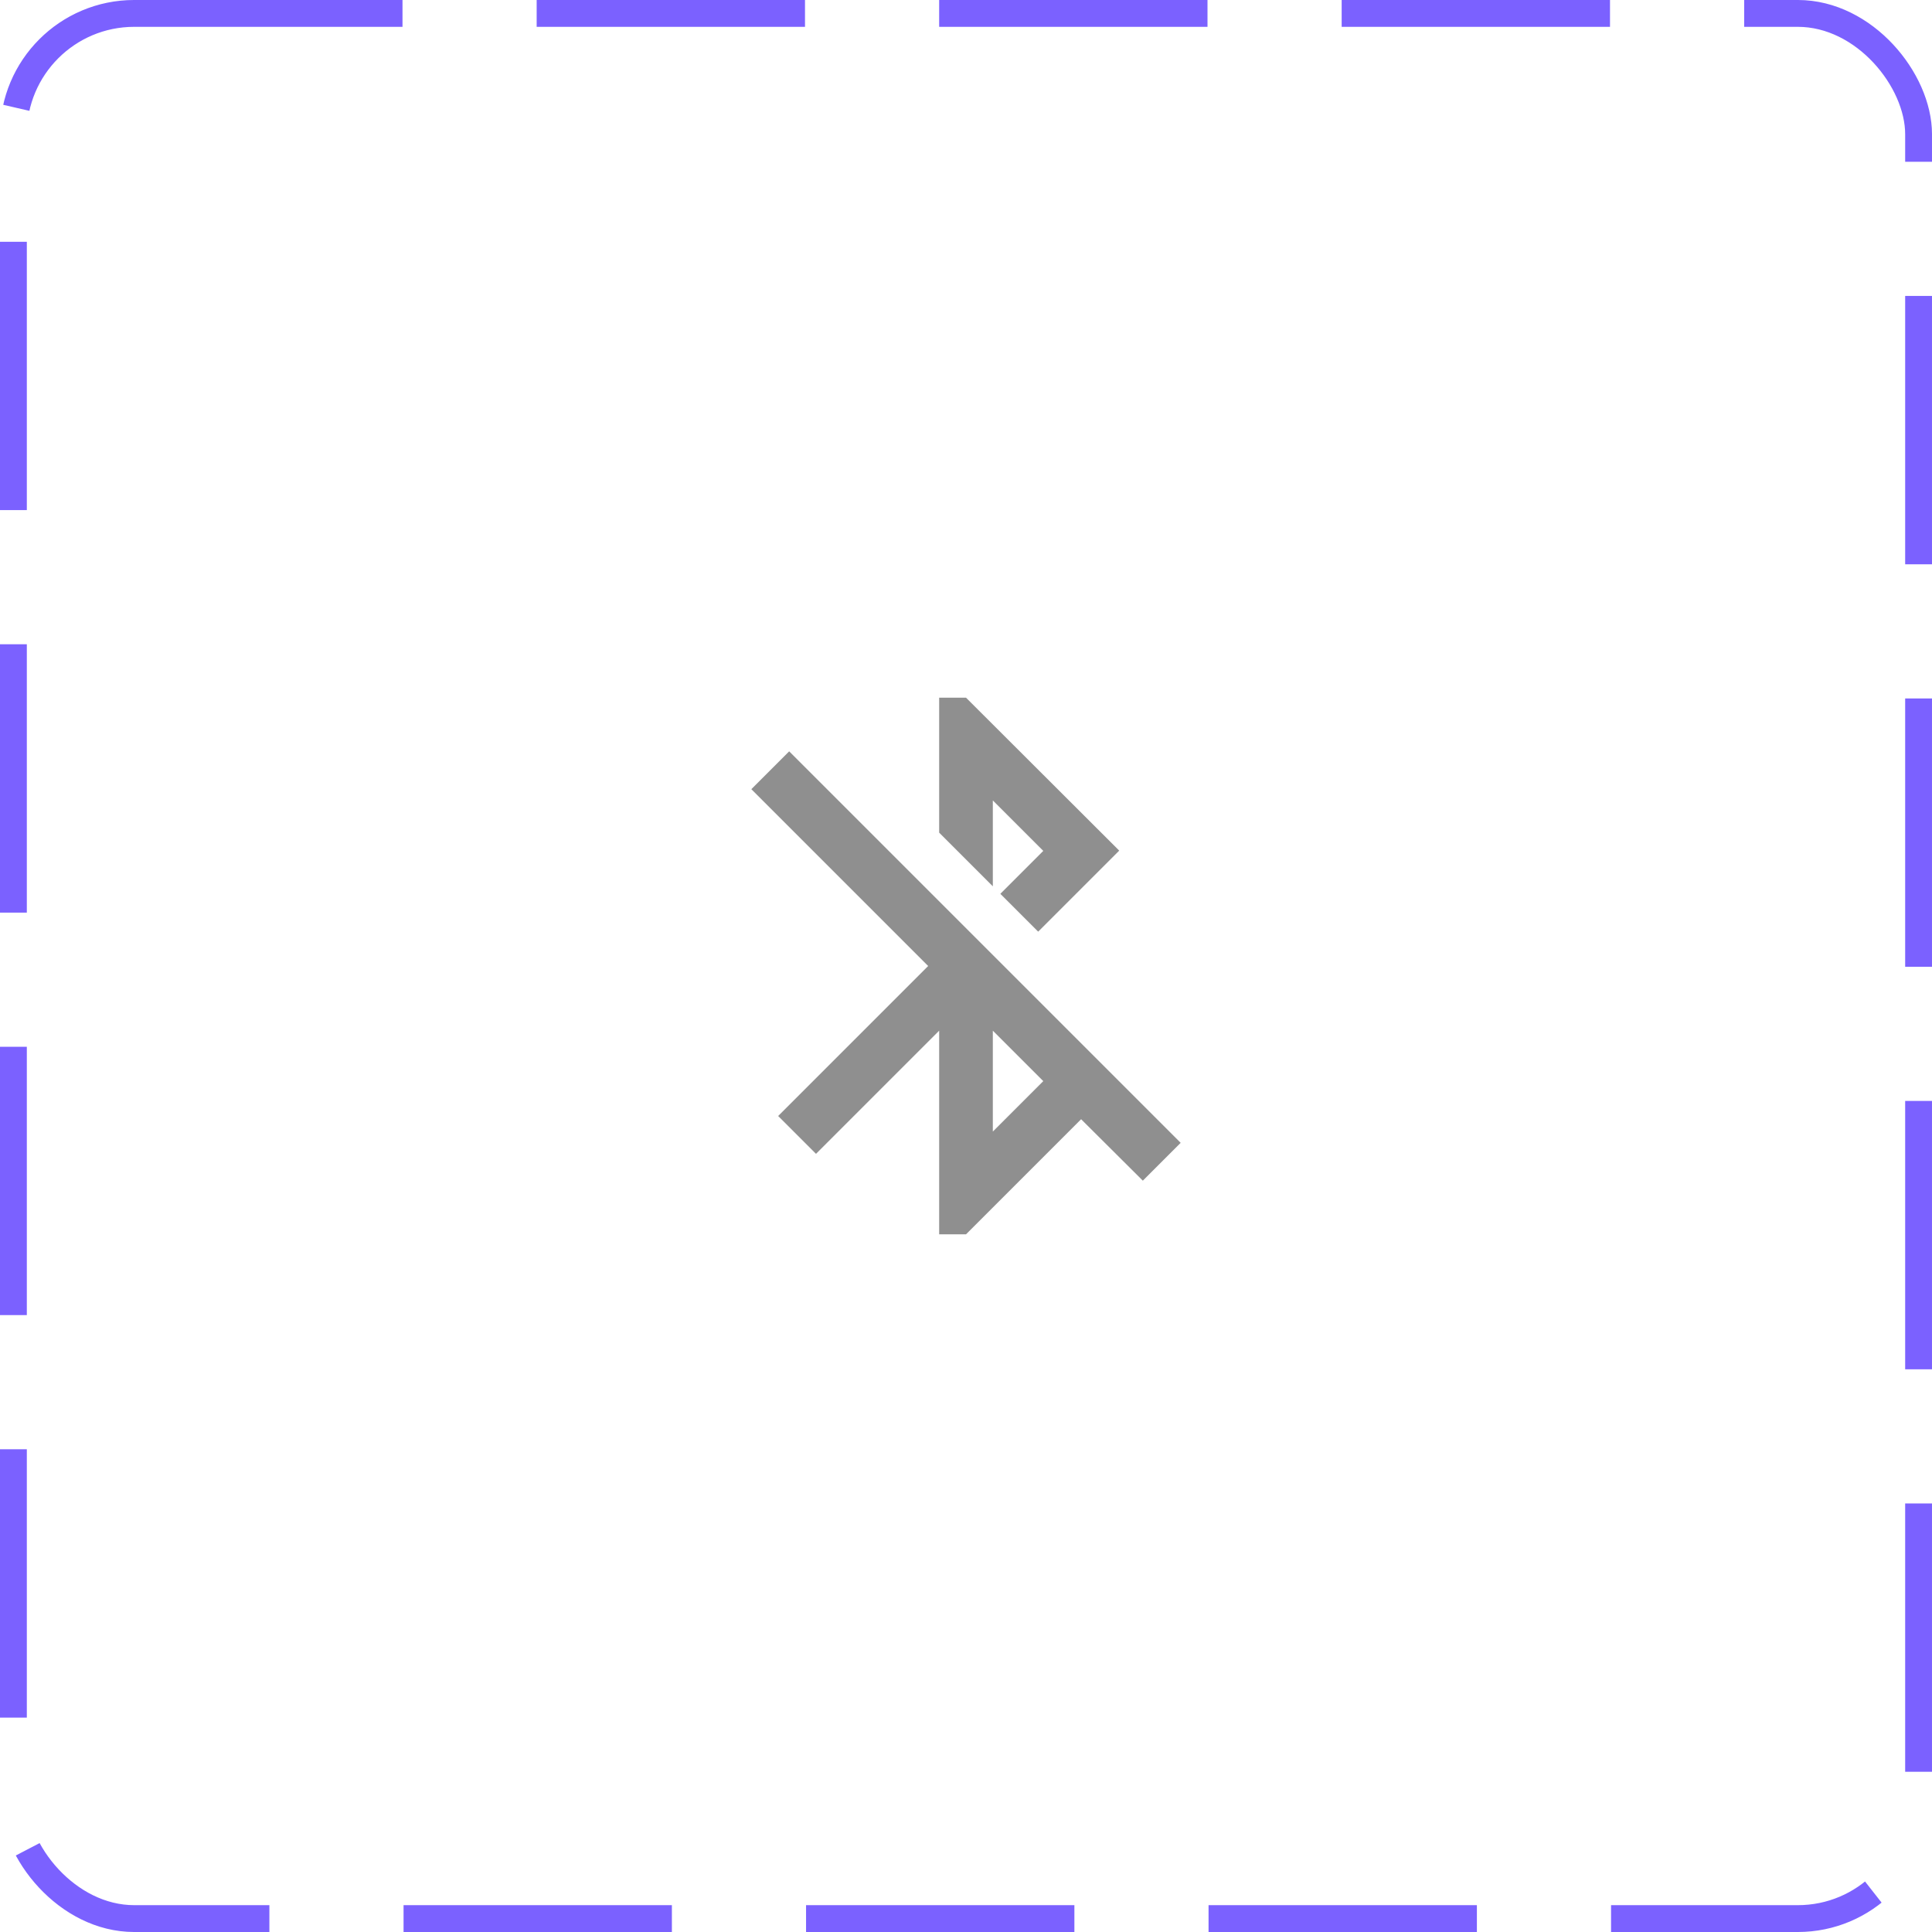 <svg width="72" height="72" viewBox="0 0 72 72" fill="none" xmlns="http://www.w3.org/2000/svg">
<rect x="0.5" y="0.5" width="71" height="71" rx="4.5" stroke="#7B61FF" stroke-dasharray="10 5"/>
<path d="M37 29.83L38.88 31.71L37.28 33.31L38.69 34.72L41.71 31.7L36 26H35V31.03L37 33.03V29.83ZM29.41 28L28 29.41L34.59 36L29 41.59L30.41 43L35 38.41V46H36L40.29 41.71L42.59 44L44 42.59L29.41 28ZM37 42.17V38.41L38.88 40.29L37 42.17Z" fill="#8F8F8F"/>
</svg>

